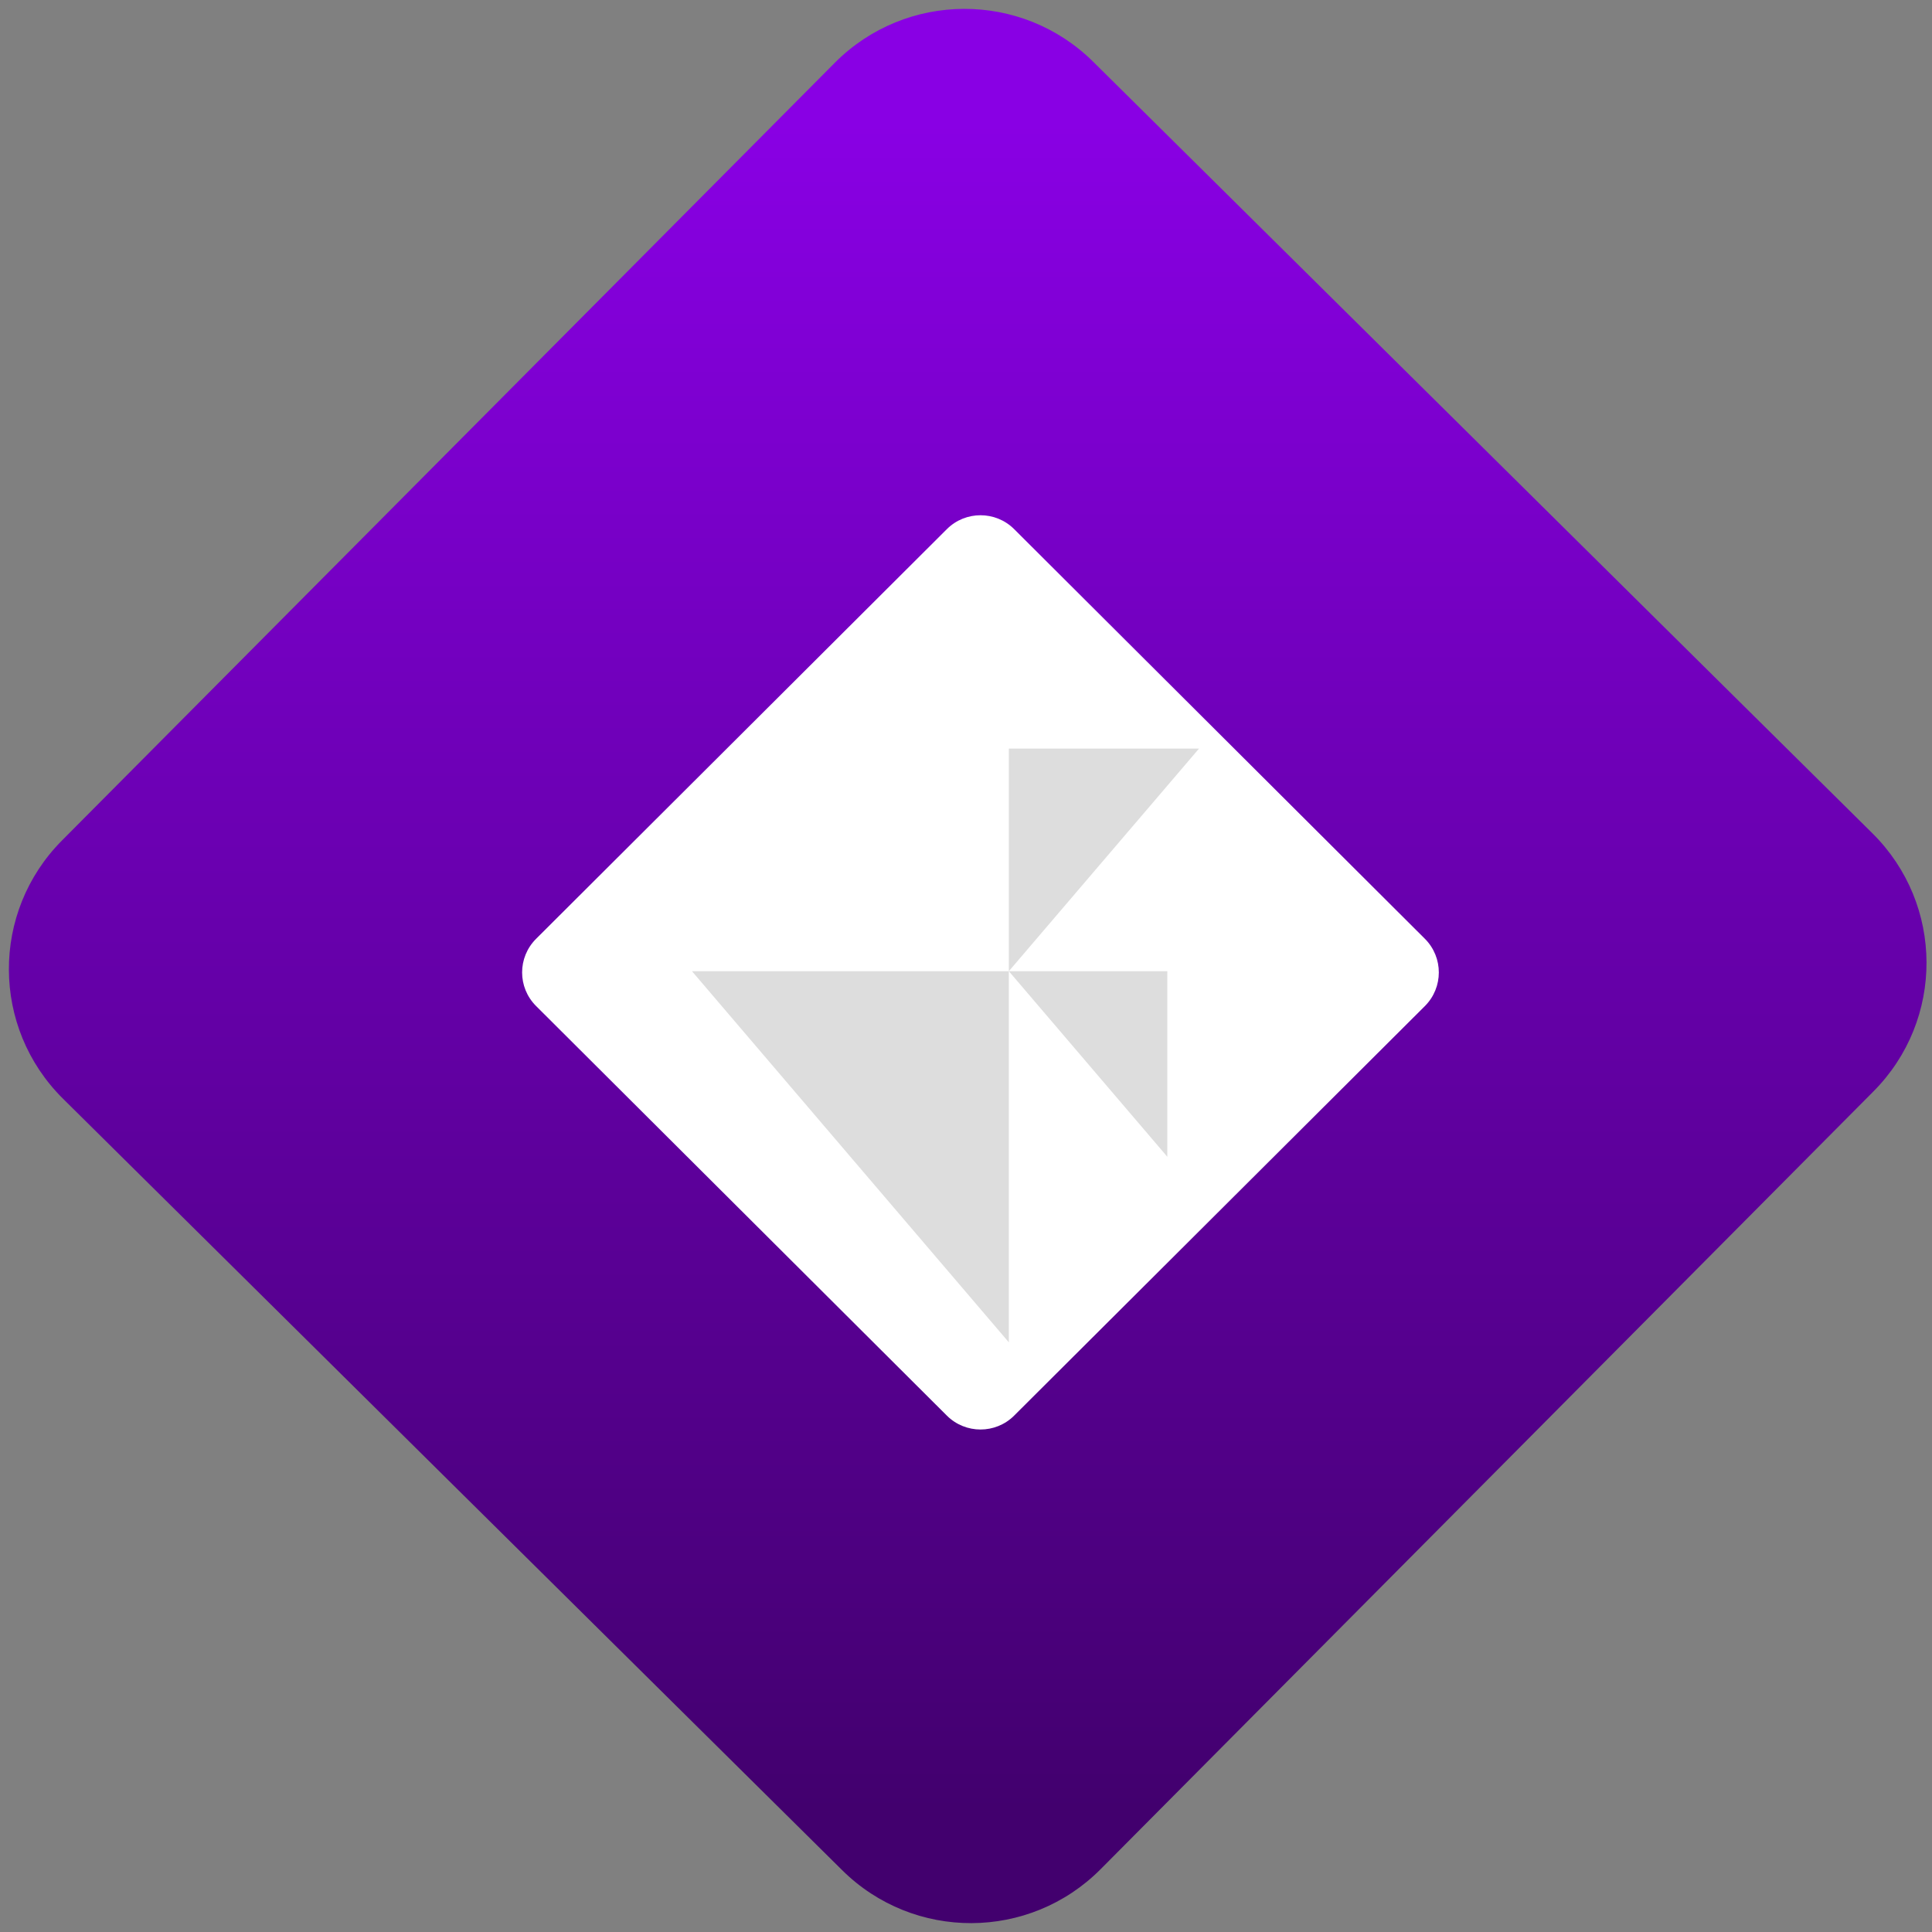 <svg width="64" height="64" viewBox="0 0 64 64" version="1.1"><rect x="0" y="0" width="64" height="64" fill="#808080" stroke="none"/><defs><linearGradient id="linear-pattern-0" gradientUnits="userSpaceOnUse" x1="0" y1="0" x2="0" y2="1" gradientTransform="matrix(60, 0, 0, 56, 0, 4)"><stop offset="0" stop-color="#8900e4" stop-opacity="1"/><stop offset="1" stop-color="#42006e" stop-opacity="1"/></linearGradient></defs><path fill="url(#linear-pattern-0)" fill-opacity="1" d="M 36.219 2.051 L 62.027 27.605 C 64.402 29.957 64.418 33.785 62.059 36.156 L 36.461 61.918 C 34.105 64.289 30.27 64.305 27.895 61.949 L 2.086 36.395 C -0.289 34.043 -0.305 30.215 2.051 27.844 L 27.652 2.082 C 30.008 -0.289 33.844 -0.305 36.219 2.051 Z M 36.219 2.051 " /><g transform="matrix(1.008,0,0,1.003,16.221,16.077)"><path fill-rule="nonzero" fill="rgb(100%, 100%, 100%)" fill-opacity="1" d="M 1.523 14.98 L 15.027 1.445 C 15.637 0.836 16.625 0.836 17.234 1.445 L 30.738 14.98 C 31.344 15.594 31.344 16.582 30.738 17.195 L 17.234 30.727 C 16.625 31.336 15.637 31.336 15.027 30.727 L 1.523 17.195 C 0.914 16.582 0.914 15.594 1.523 14.98 Z M 1.523 14.98 "/><path fill-rule="nonzero" fill="rgb(86.667%, 86.667%, 86.667%)" fill-opacity="1" d="M 17.062 8.695 L 17.062 16.047 L 23.312 8.695 Z M 17.062 16.047 L 22.27 22.176 L 22.27 16.047 Z M 17.062 16.047 L 6.648 16.047 L 17.062 28.305 Z M 17.062 16.047 "/></g></svg>
